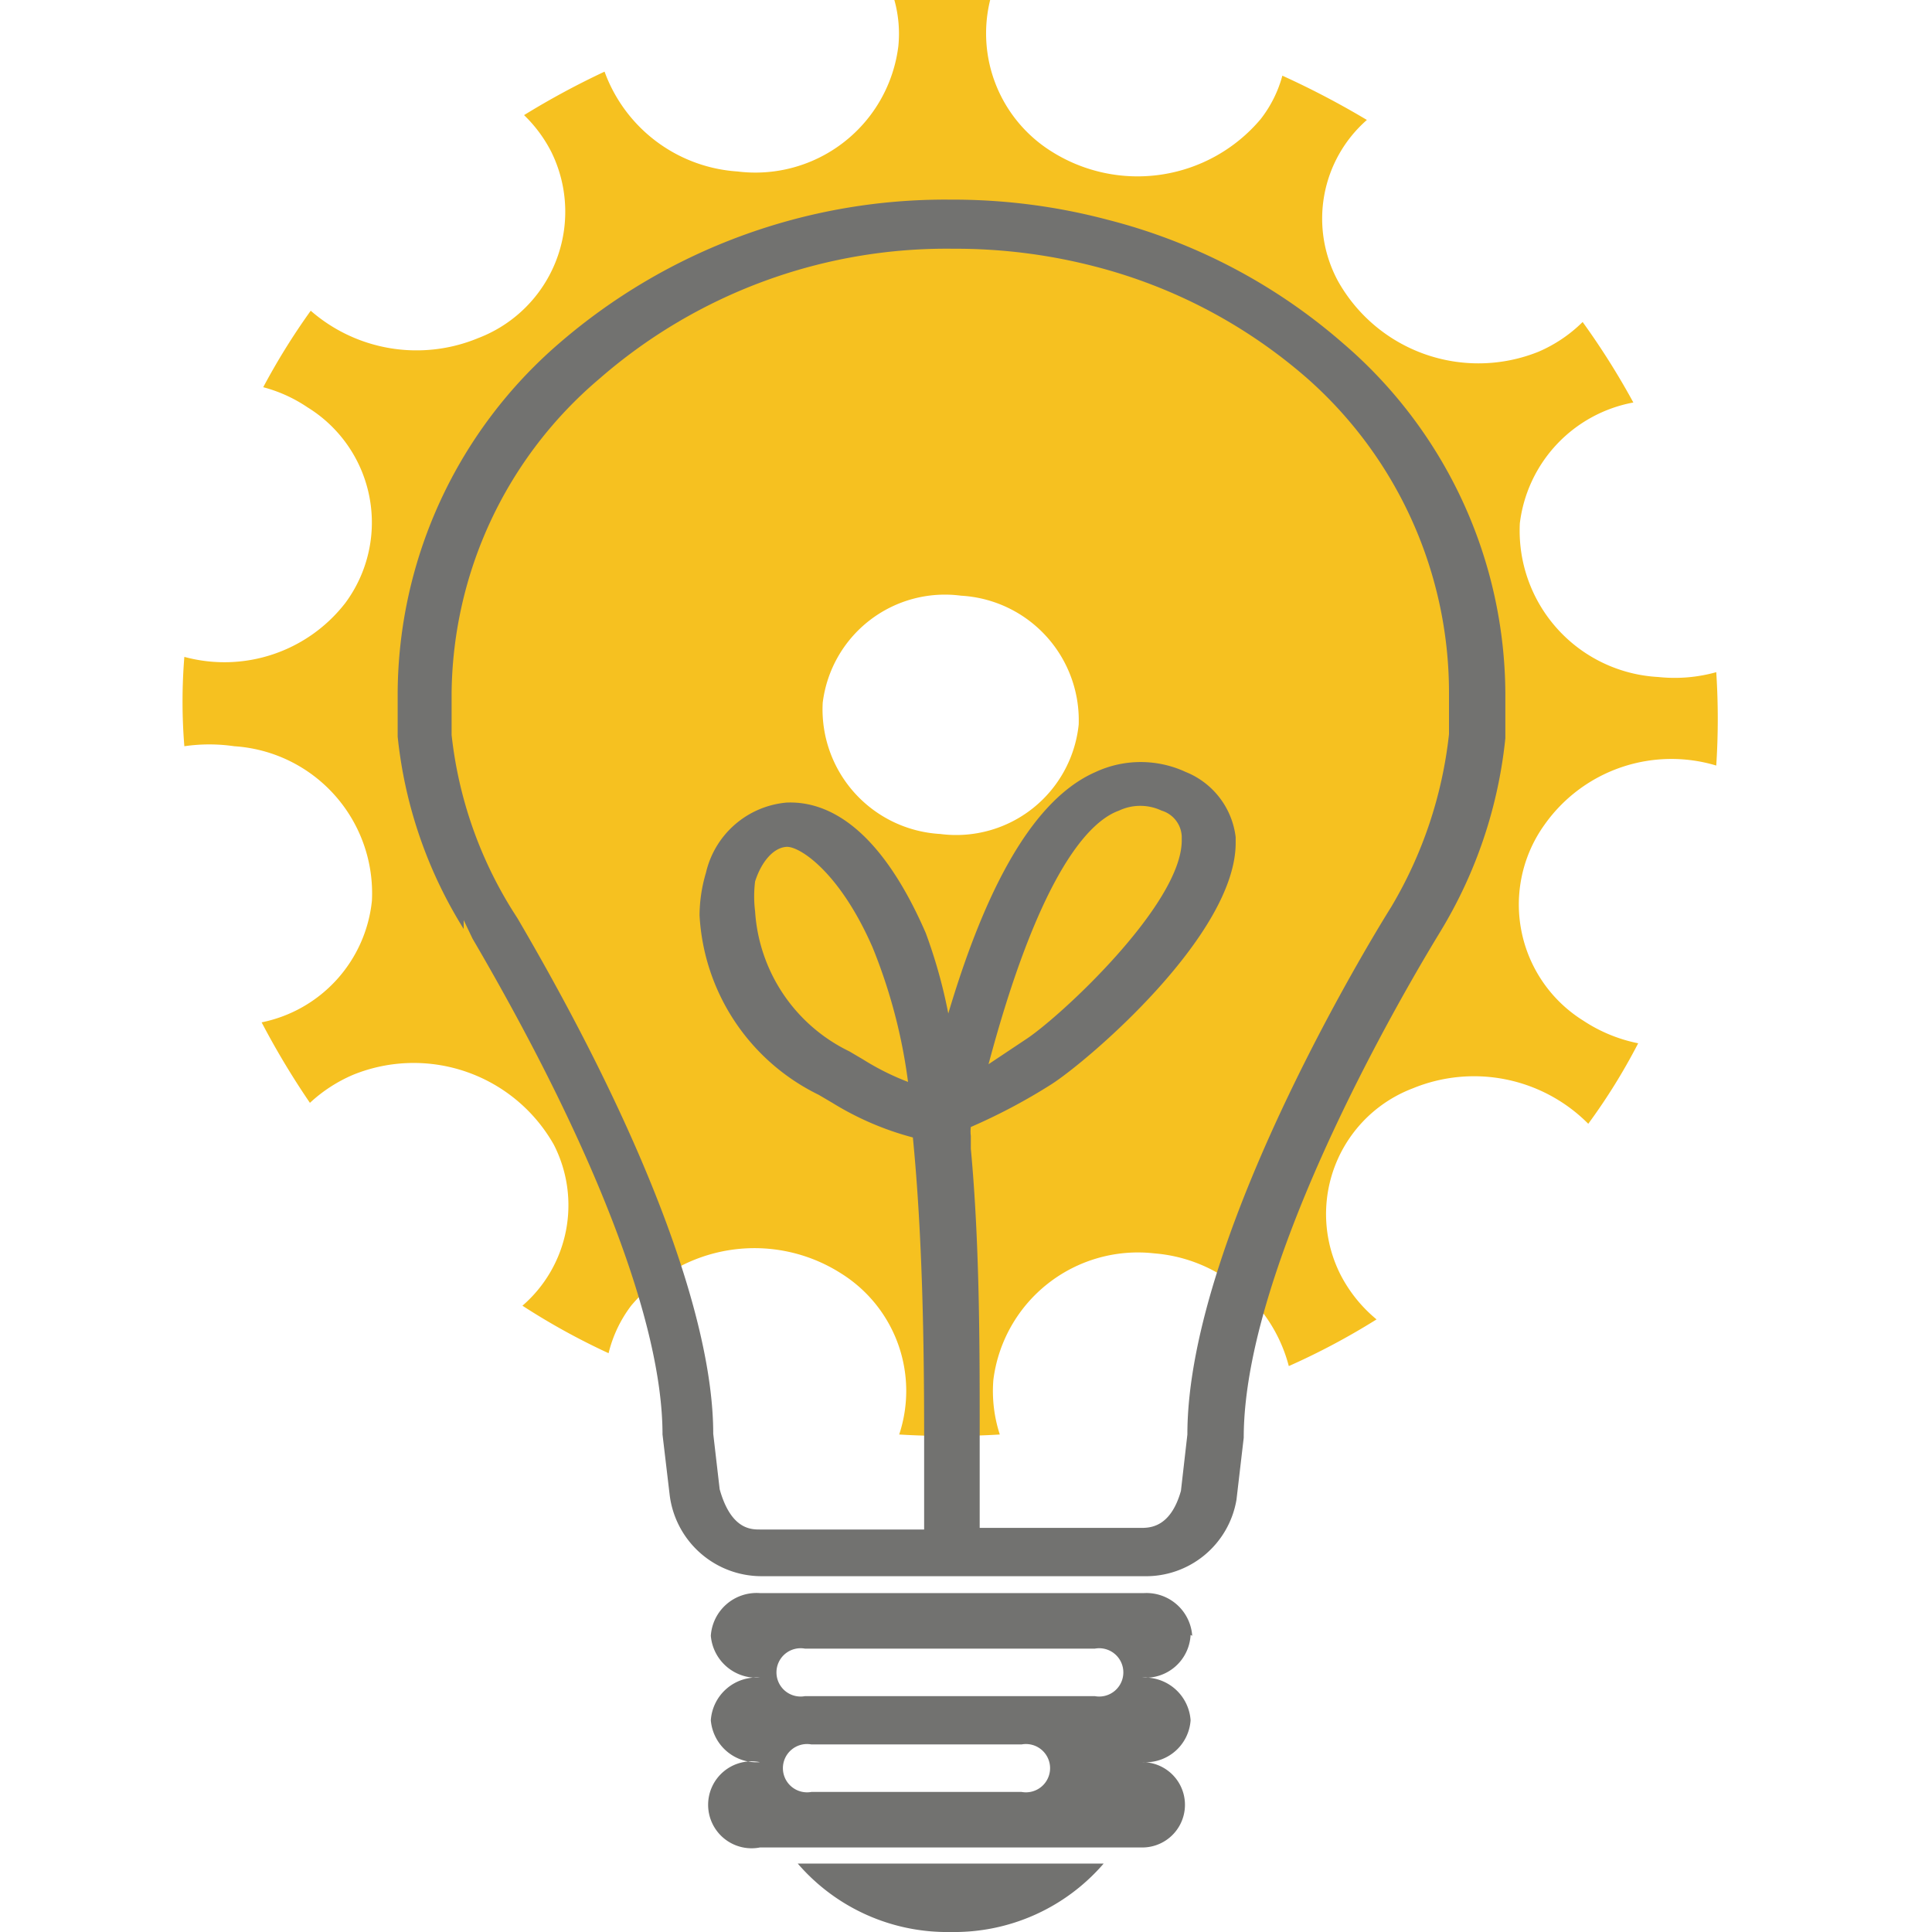 <svg id="Icon" xmlns="http://www.w3.org/2000/svg" viewBox="0 0 24 24"><defs><style>.cls-1{fill:#f6c120;}.cls-1,.cls-2{fill-rule:evenodd;}.cls-2{fill:#727270;}</style></defs><title>lightbulb_24</title><g id="gear"><path class="cls-1" d="M21.32,9.51a9,9,0,0,0,0-1.16,1.92,1.92,0,0,1-.72.06A1.82,1.82,0,0,1,18.88,6.5,1.74,1.74,0,0,1,20.29,5a9.35,9.35,0,0,0-.63-1,1.77,1.77,0,0,1-.55.37,2,2,0,0,1-2.49-.88,1.63,1.63,0,0,1,.36-2A10.65,10.65,0,0,0,15.93.94a1.52,1.52,0,0,1-.27.54,2,2,0,0,1-2.6.4A1.73,1.73,0,0,1,12.3,0a11.81,11.81,0,0,0-1.19,0,1.56,1.56,0,0,1,.05.57,1.79,1.79,0,0,1-2,1.56A1.89,1.89,0,0,1,7.51.89a9.94,9.94,0,0,0-1,.54,1.72,1.72,0,0,1,.34.46A1.68,1.68,0,0,1,5.94,4.2a2,2,0,0,1-2.08-.34,8.38,8.38,0,0,0-.59.95,1.8,1.8,0,0,1,.55.25,1.68,1.68,0,0,1,.47,2.43,1.9,1.9,0,0,1-2,.67,6.86,6.86,0,0,0,0,1.11,2.14,2.14,0,0,1,.62,0,1.83,1.83,0,0,1,1.71,1.92,1.72,1.72,0,0,1-1.37,1.51,10,10,0,0,0,.6,1,1.86,1.86,0,0,1,.54-.35,2,2,0,0,1,2.49.87,1.65,1.65,0,0,1-.39,2,8.55,8.55,0,0,0,1.07.59,1.6,1.6,0,0,1,.28-.59,2,2,0,0,1,2.61-.4,1.72,1.72,0,0,1,.72,2,10.46,10.46,0,0,0,1.25,0,1.74,1.74,0,0,1-.08-.68,1.81,1.81,0,0,1,2-1.57,1.88,1.88,0,0,1,1.67,1.4,8.74,8.74,0,0,0,1.09-.58,1.77,1.77,0,0,1-.45-.56,1.67,1.67,0,0,1,.9-2.31,2,2,0,0,1,2.18.44,7.49,7.49,0,0,0,.62-1,1.92,1.92,0,0,1-.68-.28,1.7,1.7,0,0,1-.48-2.44A1.93,1.93,0,0,1,21.32,9.51Zm-9.64.85a1.55,1.55,0,0,1-1.46-1.63A1.53,1.53,0,0,1,11.94,7.4,1.55,1.55,0,0,1,13.4,9,1.53,1.53,0,0,1,11.68,10.36Z"/></g><g id="frame"><path class="cls-2" d="M11.81,24a2.45,2.45,0,0,0,1.9-.85H9.91A2.45,2.45,0,0,0,11.81,24Zm3-3.68a.57.57,0,0,0-.6-.53H9.44a.57.57,0,0,0-.61.53.57.57,0,0,0,.61.52.57.57,0,0,0-.61.53.57.57,0,0,0,.61.52.54.54,0,1,0,0,1.06h4.75a.53.53,0,1,0,0-1.06.56.56,0,0,0,.6-.52.57.57,0,0,0-.6-.53A.56.56,0,0,0,14.79,20.31Zm-2.1,1.94H10.08a.3.3,0,1,1,0-.59h2.61a.3.3,0,1,1,0,.59Zm.91-1.19H10a.3.3,0,1,1,0-.59H13.6a.3.3,0,1,1,0,.59ZM16.69,4.27a7.12,7.12,0,0,0-2.93-1.54,7.5,7.5,0,0,0-1.95-.25A7.33,7.33,0,0,0,6.94,4.27a5.77,5.77,0,0,0-2,4.33l0,.55a5.59,5.59,0,0,0,.82,2.39l0-.11.11.23c1.52,2.6,2.36,4.78,2.36,6.16,0,0,.09.76.09.76a1.15,1.15,0,0,0,1.15,1h4.74a1.14,1.14,0,0,0,1.15-.95s.09-.77.09-.77c0-2.39,2.43-6.26,2.45-6.3a5.74,5.74,0,0,0,.8-2.39s0-.55,0-.55A5.76,5.76,0,0,0,16.69,4.27ZM18,9.12a5.32,5.32,0,0,1-.72,2.15s-2.53,4-2.53,6.55c0,0-.08.7-.08.7-.13.46-.39.46-.5.46h-2l0-1.19c0-1.07,0-2.34-.11-3.52l0-.16a.43.43,0,0,1,0-.11,7.27,7.27,0,0,0,1-.53c.44-.28,2.29-1.85,2.29-3v-.07a1,1,0,0,0-.62-.81,1.33,1.33,0,0,0-1.12,0c-.87.38-1.44,1.69-1.83,3a6.4,6.4,0,0,0-.28-1c-.6-1.38-1.27-1.64-1.73-1.62a1.13,1.13,0,0,0-1,.87,1.89,1.89,0,0,0-.08.53,2.64,2.64,0,0,0,1.48,2.23l.17.1a3.7,3.7,0,0,0,1,.43c.12,1.22.14,2.57.14,3.71V19H9.44c-.11,0-.36,0-.5-.5,0,0-.08-.69-.08-.69h0c0-1.44-.86-3.72-2.43-6.4l-.07-.11a5.17,5.17,0,0,1-.75-2.17l0-.52a5.18,5.18,0,0,1,1.83-3.9,6.56,6.56,0,0,1,4.4-1.62,6.9,6.9,0,0,1,1.76.22,6.45,6.45,0,0,1,2.65,1.4A5.21,5.21,0,0,1,18,8.6Zm-5.72,4.1c.6-2.25,1.2-3,1.62-3.15a.62.62,0,0,1,.53,0,.35.35,0,0,1,.25.32s0,0,0,.05c0,.8-1.54,2.22-1.95,2.48Zm-1,.22a3.19,3.19,0,0,1-.56-.28l-.17-.1a2.08,2.08,0,0,1-1.17-1.74,1.5,1.5,0,0,1,0-.37c.08-.25.23-.42.39-.43s.66.31,1.07,1.25A6.74,6.74,0,0,1,11.28,13.44Z"/></g></svg>
